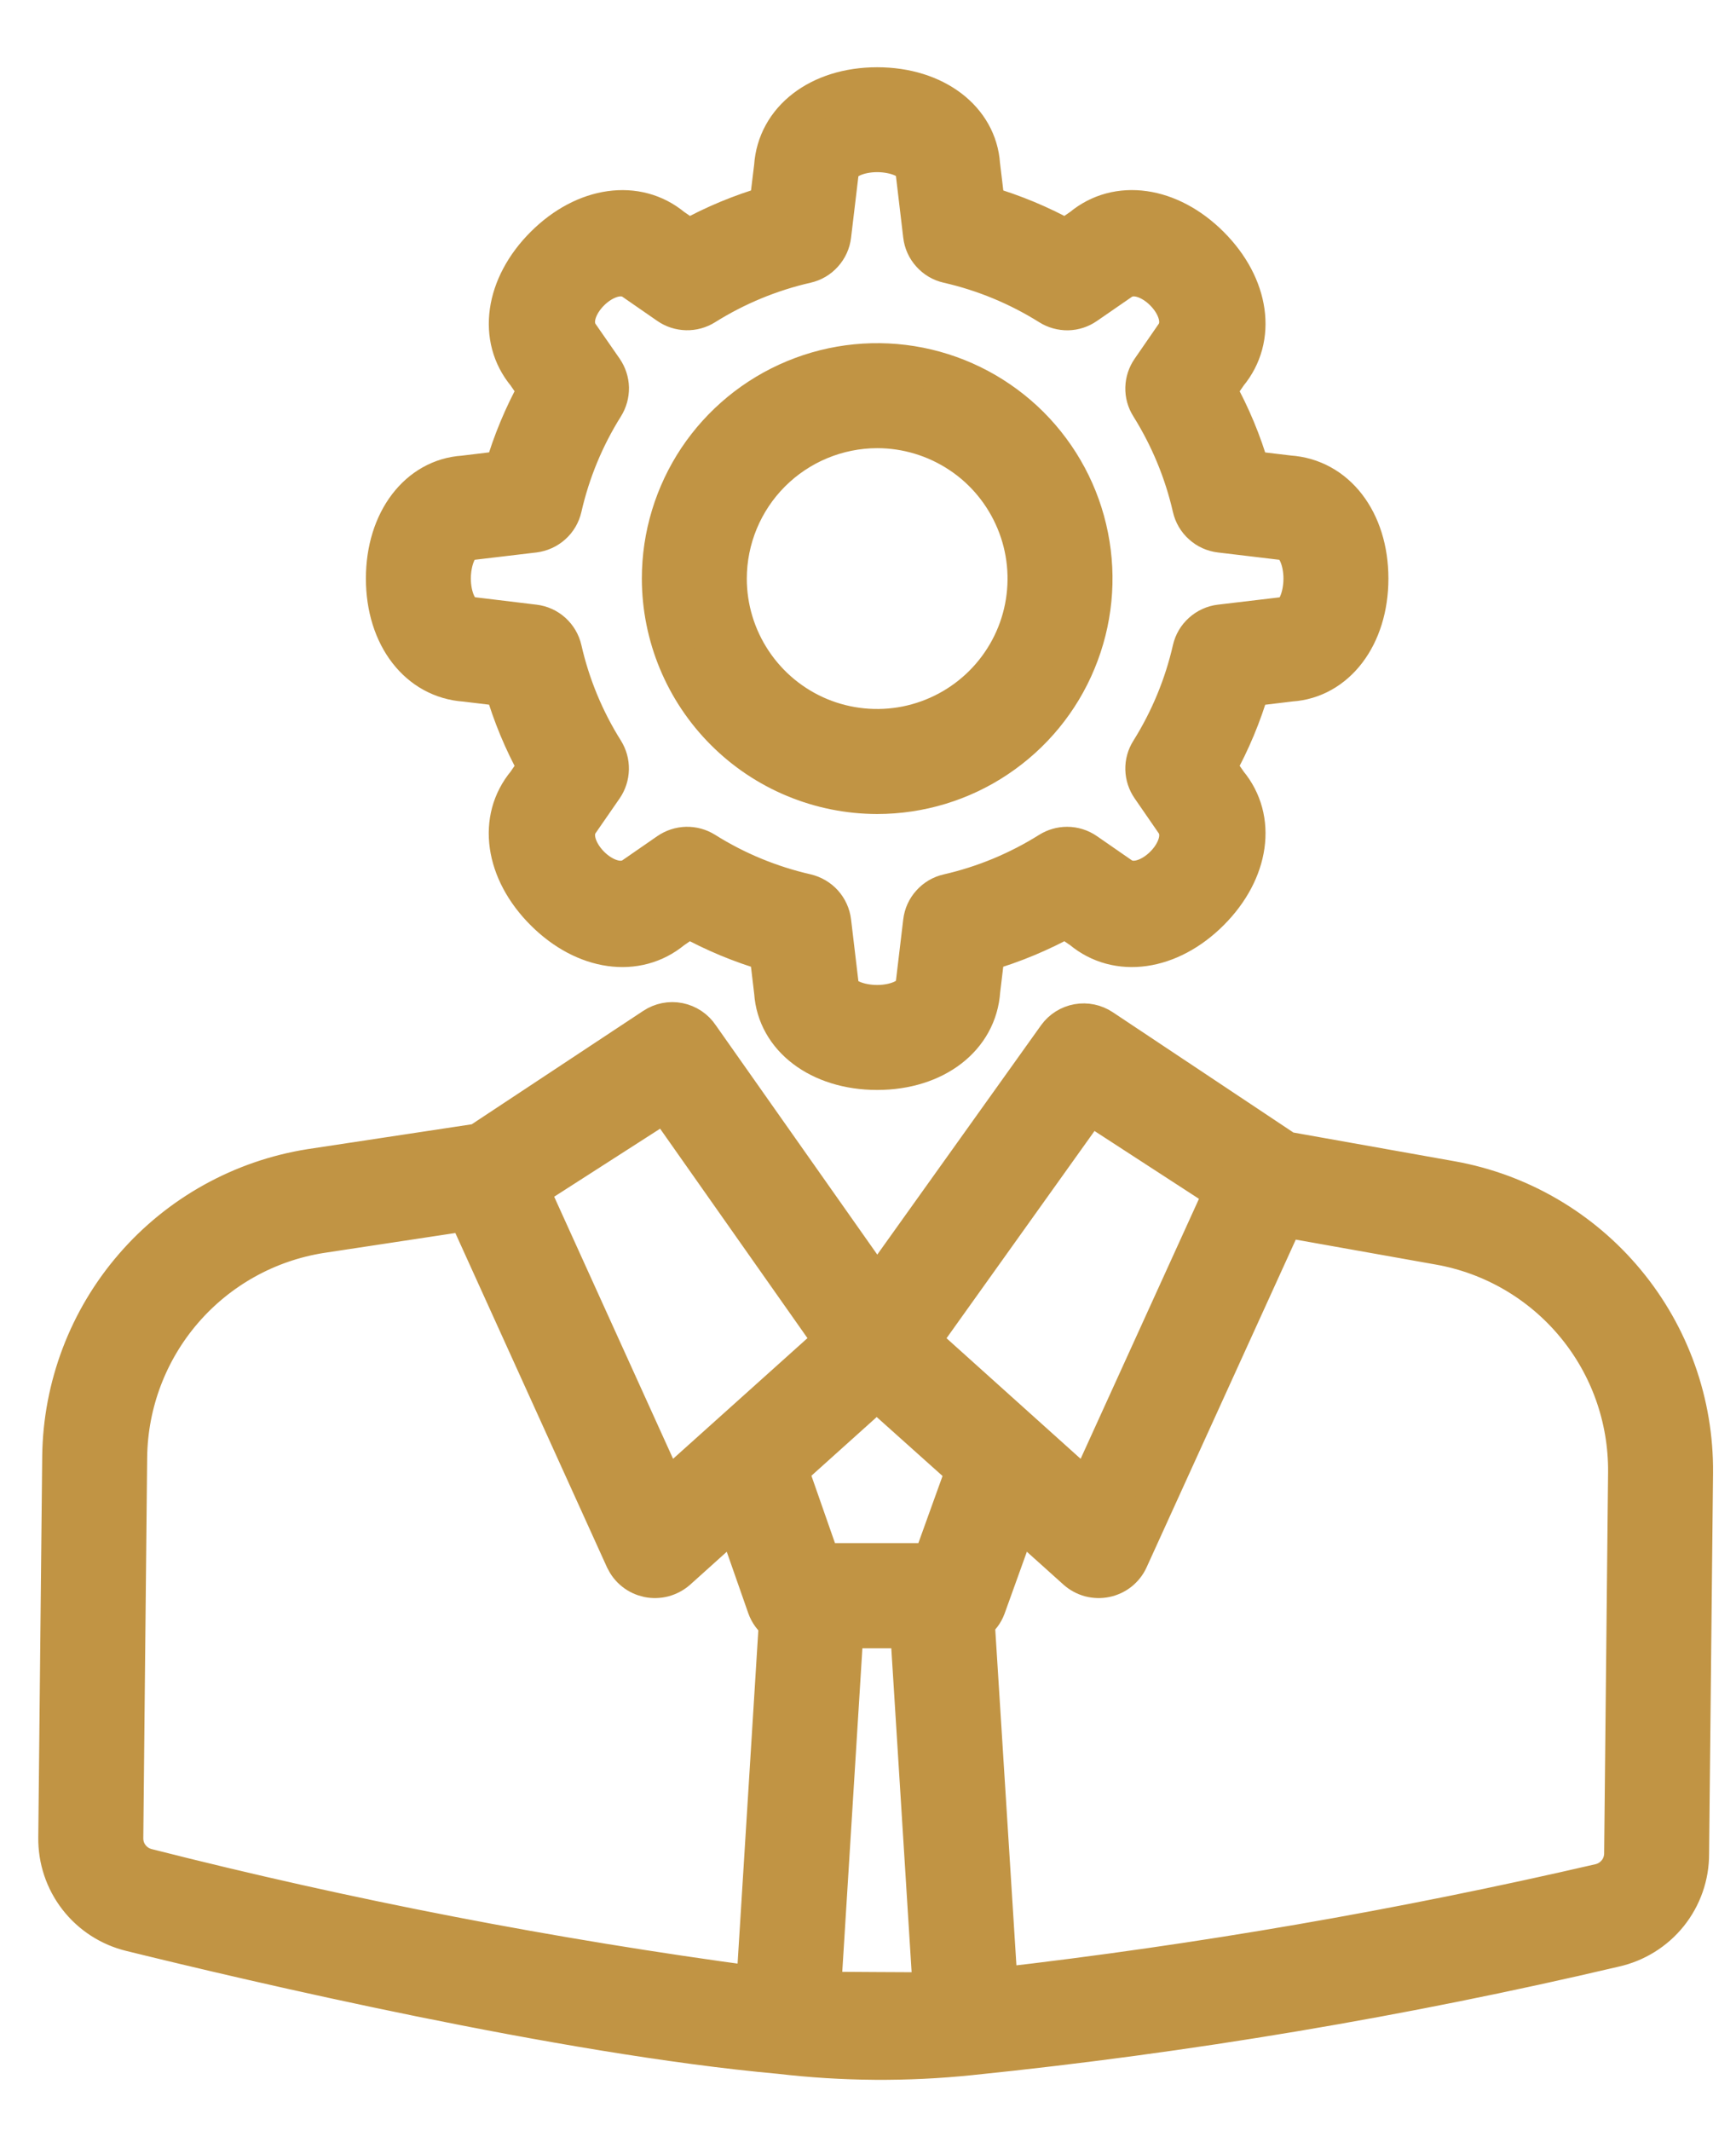 <svg width="22" height="27" viewBox="0 0 22 27" fill="none" xmlns="http://www.w3.org/2000/svg">
<path d="M11.116 10.063C11.656 10.063 12.185 9.903 12.634 9.602C13.083 9.302 13.434 8.876 13.64 8.376C13.847 7.877 13.902 7.328 13.796 6.797C13.691 6.267 13.431 5.781 13.049 5.398C12.666 5.016 12.18 4.756 11.649 4.65C11.119 4.545 10.57 4.599 10.071 4.806C9.571 5.013 9.145 5.363 8.844 5.812C8.544 6.262 8.384 6.79 8.384 7.33C8.385 8.055 8.673 8.749 9.185 9.261C9.697 9.774 10.392 10.062 11.116 10.063V10.063ZM11.116 5.428C11.492 5.428 11.86 5.54 12.173 5.749C12.486 5.957 12.729 6.255 12.873 6.602C13.018 6.95 13.055 7.332 12.982 7.701C12.909 8.07 12.727 8.409 12.461 8.675C12.195 8.941 11.856 9.122 11.487 9.196C11.118 9.269 10.736 9.232 10.388 9.088C10.041 8.944 9.744 8.7 9.535 8.387C9.326 8.074 9.214 7.707 9.214 7.33C9.215 6.826 9.415 6.343 9.772 5.986C10.128 5.63 10.612 5.429 11.116 5.428V5.428Z" fill="#C19444" stroke="#C19444" stroke-width="0.5"/>
<path d="M11.116 13.559H11.116C11.848 13.559 12.387 13.143 12.426 12.549L12.485 12.057C12.84 11.954 13.182 11.811 13.505 11.633L13.712 11.775C14.159 12.148 14.821 12.055 15.331 11.545C15.841 11.035 15.933 10.374 15.561 9.926L15.418 9.719C15.597 9.396 15.74 9.054 15.843 8.7L16.357 8.638C16.929 8.601 17.345 8.063 17.345 7.33C17.345 6.598 16.93 6.06 16.335 6.02L15.842 5.961C15.74 5.606 15.597 5.264 15.418 4.941L15.561 4.734C15.933 4.286 15.841 3.625 15.331 3.115C14.822 2.606 14.161 2.512 13.712 2.885L13.505 3.028C13.182 2.849 12.84 2.707 12.486 2.604L12.424 2.089C12.387 1.517 11.848 1.102 11.116 1.102H11.116C10.384 1.102 9.845 1.517 9.806 2.111L9.746 2.604C9.392 2.707 9.05 2.849 8.727 3.028L8.52 2.885C8.071 2.513 7.41 2.606 6.901 3.115C6.392 3.624 6.299 4.286 6.671 4.734L6.813 4.94C6.635 5.263 6.492 5.605 6.389 5.96L5.875 6.022C5.302 6.059 4.887 6.598 4.887 7.33C4.887 8.063 5.303 8.601 5.897 8.64L6.389 8.699C6.492 9.054 6.634 9.396 6.813 9.719L6.671 9.926C6.298 10.374 6.391 11.036 6.901 11.545C7.41 12.055 8.071 12.148 8.52 11.775L8.726 11.633C9.049 11.811 9.391 11.954 9.746 12.057L9.807 12.571C9.845 13.144 10.384 13.559 11.116 13.559V13.559ZM13.523 10.725C13.445 10.725 13.369 10.747 13.303 10.788C12.906 11.037 12.471 11.218 12.015 11.322C11.931 11.341 11.856 11.385 11.799 11.449C11.741 11.512 11.705 11.592 11.695 11.677L11.6 12.473C11.588 12.641 11.345 12.729 11.116 12.729H11.116C10.887 12.729 10.644 12.641 10.634 12.494L10.537 11.677C10.527 11.592 10.49 11.512 10.433 11.448C10.376 11.385 10.3 11.341 10.217 11.321C9.761 11.217 9.325 11.037 8.929 10.788C8.86 10.745 8.78 10.723 8.699 10.725C8.618 10.727 8.539 10.753 8.472 10.799L8.031 11.104C7.701 11.331 7.117 10.741 7.341 10.415L7.647 9.973C7.693 9.906 7.718 9.827 7.72 9.746C7.722 9.665 7.7 9.585 7.657 9.516C7.408 9.12 7.228 8.685 7.124 8.228C7.105 8.145 7.061 8.07 6.997 8.012C6.934 7.955 6.854 7.919 6.769 7.909L5.974 7.813C5.805 7.802 5.717 7.559 5.717 7.33C5.717 7.101 5.805 6.858 5.952 6.848L6.769 6.751C6.854 6.74 6.934 6.704 6.997 6.647C7.061 6.59 7.105 6.514 7.124 6.431C7.228 5.975 7.408 5.539 7.657 5.143C7.7 5.074 7.722 4.994 7.721 4.913C7.719 4.832 7.693 4.753 7.647 4.686L7.341 4.245C7.115 3.915 7.705 3.331 8.031 3.555L8.473 3.861C8.539 3.907 8.618 3.932 8.699 3.934C8.78 3.936 8.86 3.914 8.929 3.871C9.326 3.622 9.761 3.442 10.217 3.338C10.301 3.319 10.376 3.275 10.433 3.211C10.491 3.147 10.527 3.068 10.537 2.983L10.632 2.187C10.644 2.019 10.887 1.931 11.116 1.931H11.116C11.345 1.931 11.588 2.019 11.598 2.165L11.695 2.983C11.705 3.068 11.741 3.148 11.799 3.211C11.856 3.275 11.931 3.319 12.015 3.338C12.471 3.442 12.906 3.622 13.303 3.871C13.371 3.914 13.451 3.936 13.533 3.935C13.614 3.933 13.693 3.907 13.759 3.861L14.201 3.556C14.531 3.329 15.115 3.919 14.89 4.245L14.585 4.687C14.539 4.753 14.513 4.832 14.511 4.913C14.509 4.995 14.531 5.074 14.575 5.143C14.823 5.54 15.004 5.975 15.108 6.431C15.127 6.515 15.171 6.59 15.235 6.647C15.298 6.705 15.378 6.741 15.463 6.751L16.259 6.846C16.427 6.858 16.515 7.101 16.515 7.33C16.515 7.56 16.427 7.802 16.281 7.812L15.463 7.909C15.378 7.919 15.298 7.956 15.235 8.013C15.171 8.07 15.127 8.145 15.108 8.229C15.004 8.685 14.823 9.121 14.575 9.517C14.531 9.586 14.509 9.666 14.511 9.747C14.513 9.828 14.539 9.907 14.585 9.973L14.89 10.415C15.117 10.745 14.527 11.329 14.201 11.105L13.759 10.799C13.69 10.751 13.607 10.725 13.523 10.725V10.725Z" fill="#C19444" stroke="#C19444" stroke-width="0.5"/>
<path d="M0.785 18.45C0.796 17.569 1.118 16.719 1.695 16.052C2.271 15.385 3.066 14.944 3.936 14.806L6.07 14.483L8.289 13.016C8.381 12.955 8.493 12.932 8.601 12.954C8.709 12.976 8.804 13.039 8.865 13.131L11.116 16.327L13.342 13.211L13.397 13.134C13.46 13.047 13.554 12.988 13.66 12.969C13.765 12.95 13.874 12.973 13.963 13.032L16.276 14.572C16.28 14.576 16.283 14.581 16.288 14.584L18.387 14.958C19.254 15.112 20.038 15.569 20.6 16.246C21.163 16.924 21.467 17.778 21.459 18.659L21.409 23.486C21.41 23.763 21.316 24.031 21.143 24.247C20.97 24.462 20.729 24.612 20.459 24.672C17.77 25.304 15.043 25.761 12.295 26.042C11.492 26.125 10.683 26.119 9.881 26.025C7.135 25.777 3.218 24.858 1.663 24.475C1.396 24.411 1.158 24.258 0.989 24.04C0.82 23.822 0.731 23.554 0.735 23.278L0.785 18.45ZM6.706 15.068L8.443 18.896L10.565 16.991L8.432 13.96L6.706 15.068ZM13.806 13.989L11.662 16.991L13.781 18.896L15.511 15.096L13.806 13.989ZM9.992 18.622L10.404 19.8H11.814L12.237 18.626L11.11 17.617L9.992 18.622ZM20.579 23.482L20.629 18.65C20.634 17.965 20.398 17.301 19.96 16.775C19.523 16.249 18.913 15.894 18.239 15.775L16.274 15.425L14.302 19.756C14.275 19.815 14.234 19.866 14.183 19.907C14.132 19.947 14.072 19.975 14.008 19.988C13.945 20.001 13.879 19.999 13.816 19.983C13.753 19.966 13.695 19.935 13.646 19.892L12.904 19.225L12.496 20.358C12.469 20.432 12.42 20.497 12.356 20.545L12.648 25.179C15.213 24.884 17.759 24.444 20.275 23.862C20.361 23.842 20.438 23.794 20.493 23.725C20.549 23.656 20.579 23.57 20.579 23.482V23.482ZM11.819 25.238L11.53 20.632H10.694L10.408 25.23C10.431 25.231 11.794 25.239 11.819 25.238L11.819 25.238ZM1.86 23.669C4.403 24.315 6.98 24.813 9.58 25.162L9.867 20.553C9.798 20.504 9.746 20.434 9.718 20.354L9.322 19.223L8.577 19.893C8.528 19.935 8.47 19.966 8.407 19.983C8.344 19.999 8.278 20.001 8.215 19.988C8.151 19.974 8.091 19.947 8.04 19.906C7.989 19.866 7.949 19.814 7.921 19.756L5.92 15.346L4.065 15.627C3.388 15.734 2.771 16.077 2.323 16.595C1.874 17.114 1.624 17.774 1.615 18.459L1.566 23.287C1.565 23.375 1.593 23.46 1.647 23.529C1.7 23.598 1.775 23.647 1.86 23.669L1.86 23.669Z" fill="#C19444" stroke="#C19444" stroke-width="0.5"/>
</svg>
